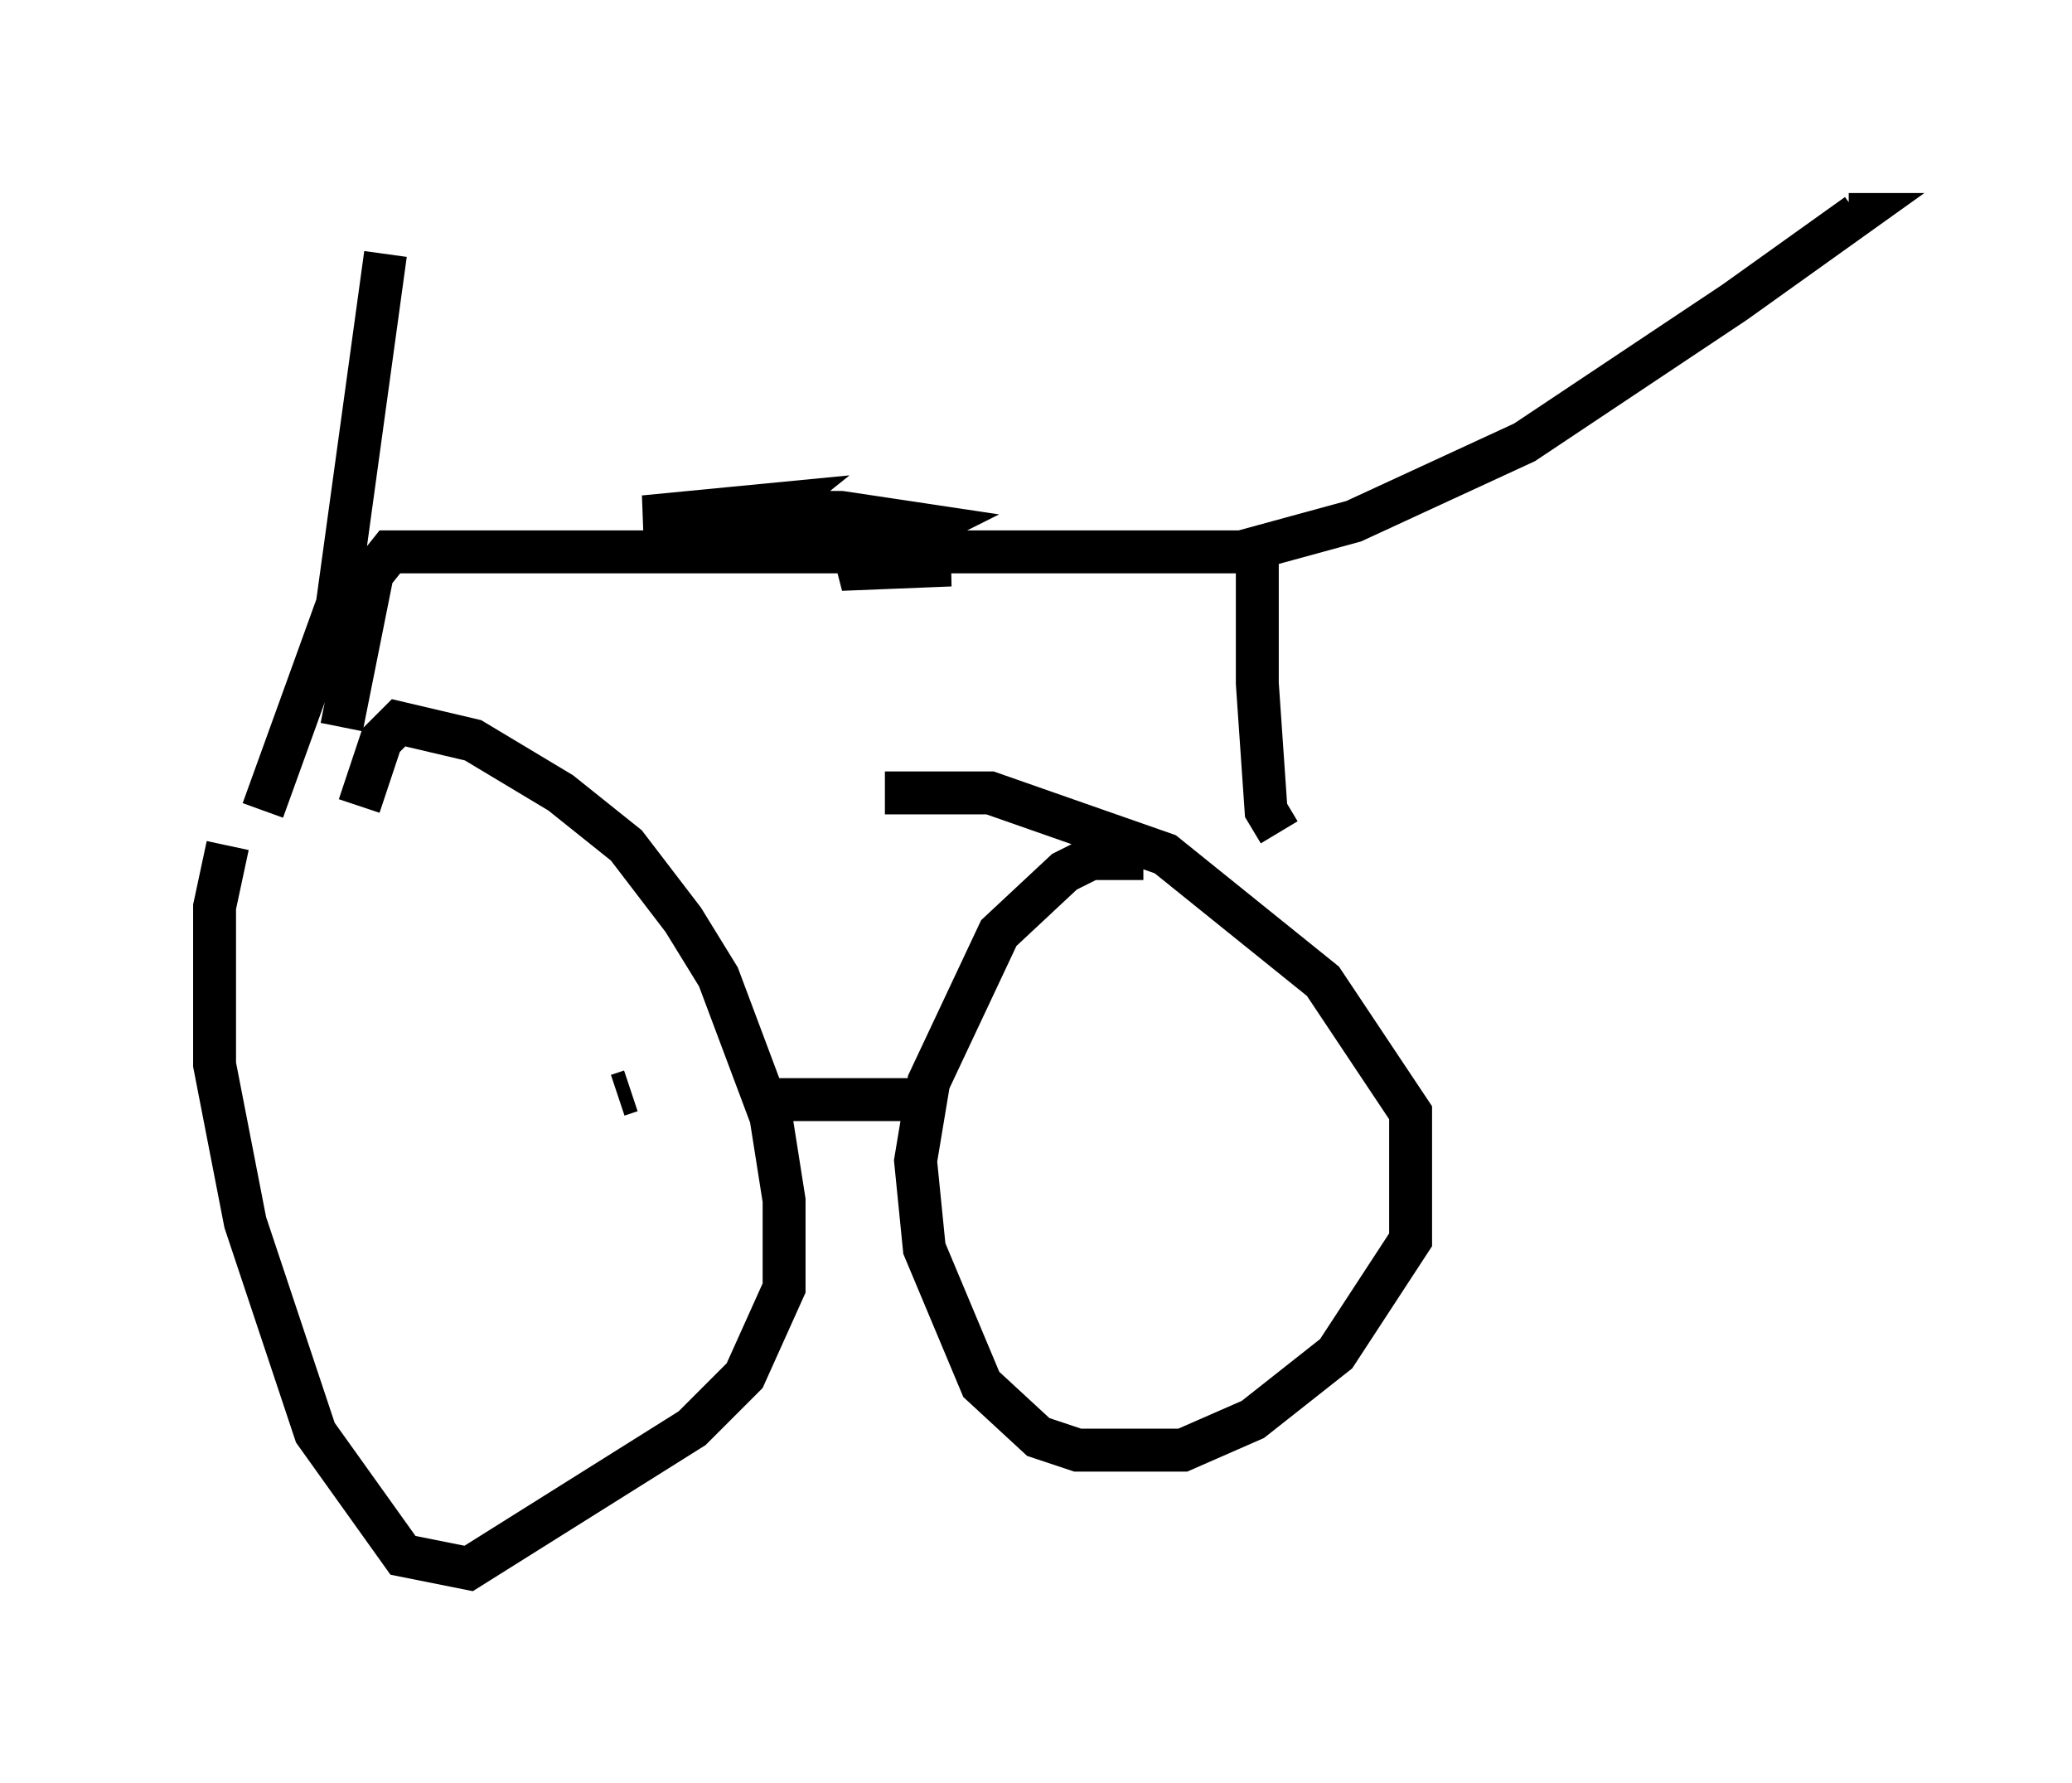 <?xml version="1.0" encoding="utf-8" ?>
<svg baseProfile="full" height="41.544" version="1.1" width="48.282" xmlns="http://www.w3.org/2000/svg" xmlns:ev="http://www.w3.org/2001/xml-events" xmlns:xlink="http://www.w3.org/1999/xlink"><defs /><rect fill="white" height="41.544" width="48.282" x="0" y="0" /><path d="M8.471, 19.802 m-3.165, -0.102 l-0.306, 1.429 0.0, 3.675 l0.715, 3.675 1.633, 4.9 l2.042, 2.858 1.531, 0.306 l5.206, -3.267 1.225, -1.225 l0.919, -2.042 0.0, -2.042 l-0.306, -1.94 -1.225, -3.267 l-0.817, -1.327 -1.327, -1.735 l-1.531, -1.225 -2.042, -1.225 l-1.735, -0.408 -0.408, 0.408 l-0.51, 1.531 m18.273, 1.225 l-1.225, 0.0 -0.613, 0.306 l-1.531, 1.429 -1.633, 3.471 l-0.306, 1.838 0.204, 2.042 l1.327, 3.165 1.327, 1.225 l0.919, 0.306 2.45, 0.0 l1.633, -0.715 1.94, -1.531 l1.735, -2.654 0.0, -2.96 l-2.042, -3.063 -3.675, -2.96 l-4.083, -1.429 -2.45, 0.0 m5.513, 6.84 l0.0, 0.0 m-11.433, 0.102 l-0.306, 0.102 m3.369, 0.102 l4.083, 0.0 m-15.721, -6.738 l1.735, -4.798 1.123, -8.167 m20.825, 13.475 l-0.306, -0.51 -0.204, -2.96 l0.0, -3.165 2.246, -0.613 l3.981, -1.838 4.9, -3.267 l2.858, -2.042 -0.204, 0.0 m-14.7, 3.063 l0.0, 0.0 m1.225, 4.798 l-20.519, 0.0 -0.408, 0.51 l-0.715, 3.573 m8.881, -4.594 l3.471, -0.102 -4.9, 0.306 l4.492, -0.408 -4.9, -0.102 l3.165, -0.306 -0.51, 0.408 l-2.042, 0.102 0.715, -0.306 l3.267, 0.0 2.042, 0.306 l-2.042, 1.021 2.552, -0.102 l-0.51, 0.0 -0.408, -0.408 " fill="none" stroke="black" stroke-width="1" /></svg>